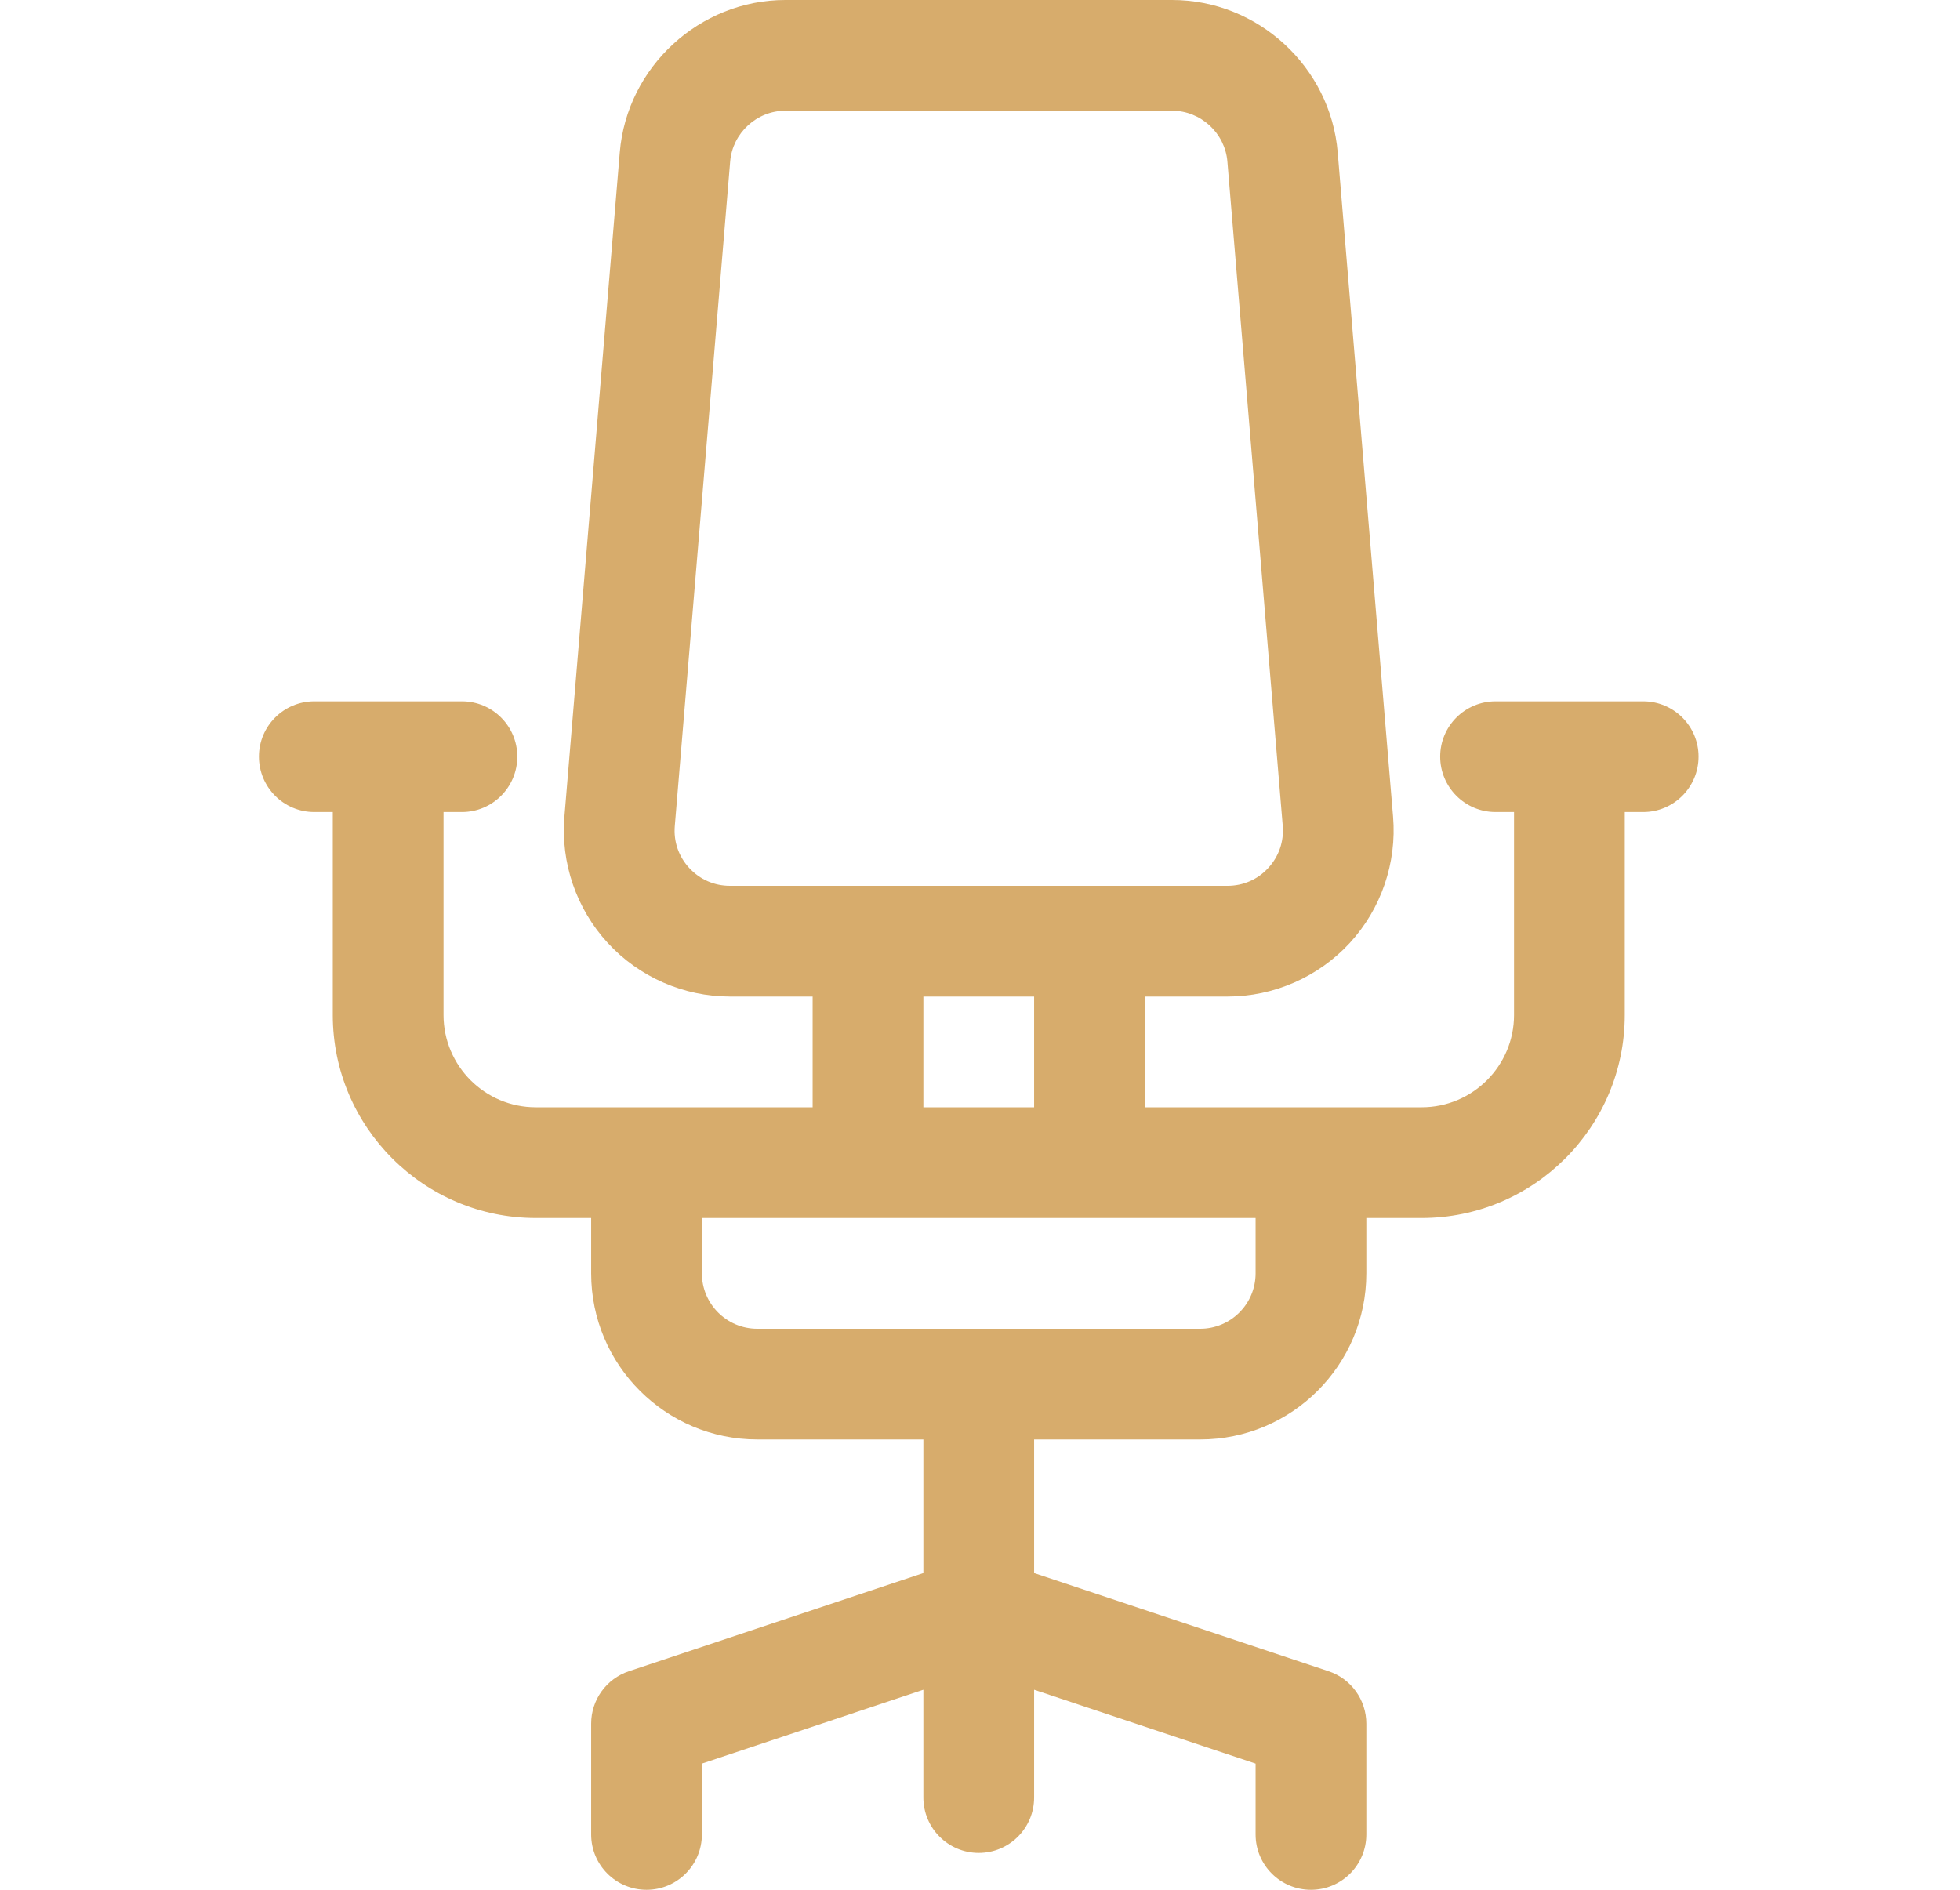 <svg width="28" height="27" viewBox="0 0 28 27" fill="none" xmlns="http://www.w3.org/2000/svg">
<g clip-path="url(#clip0)">
<path d="M23.474 10.02H21.365C20.928 10.02 20.574 10.374 20.574 10.81C20.574 11.247 20.928 11.602 21.365 11.602H21.629V14.502C21.629 15.229 21.037 15.82 20.31 15.82H16.355V14.238H17.536C18.198 14.238 18.834 13.959 19.283 13.472C19.731 12.985 19.956 12.328 19.901 11.668L19.11 2.176C19.008 0.956 17.97 0 16.745 0H11.219C9.995 0 8.956 0.956 8.854 2.176L8.063 11.668C8.008 12.328 8.234 12.985 8.682 13.472C9.13 13.959 9.766 14.238 10.428 14.238H11.609V15.82H7.654C6.927 15.82 6.336 15.229 6.336 14.502V11.602H6.599C7.036 11.602 7.39 11.247 7.39 10.81C7.39 10.374 7.036 10.02 6.599 10.02H4.49C4.053 10.02 3.699 10.374 3.699 10.81C3.699 11.247 4.053 11.602 4.49 11.602H4.754V14.502C4.754 16.101 6.055 17.402 7.654 17.402H8.445V18.193C8.445 19.502 9.51 20.566 10.818 20.566H13.191V22.475L8.986 23.877C8.663 23.984 8.445 24.286 8.445 24.627V26.209C8.445 26.646 8.799 27 9.236 27C9.673 27 10.027 26.646 10.027 26.209V25.197L13.191 24.142V25.682C13.191 26.119 13.545 26.473 13.982 26.473C14.419 26.473 14.773 26.119 14.773 25.682V24.142L17.937 25.197V26.209C17.937 26.646 18.291 27 18.728 27C19.165 27 19.519 26.646 19.519 26.209V24.627C19.519 24.286 19.301 23.984 18.978 23.877L14.773 22.475V20.566H17.146C18.455 20.566 19.519 19.502 19.519 18.193V17.402H20.31C21.91 17.402 23.211 16.101 23.211 14.502V11.602H23.474C23.911 11.602 24.265 11.247 24.265 10.81C24.265 10.374 23.911 10.02 23.474 10.02ZM10.428 12.656C10.204 12.656 9.998 12.566 9.846 12.401C9.694 12.236 9.621 12.023 9.64 11.8L10.431 2.307C10.465 1.901 10.811 1.582 11.219 1.582H16.745C17.153 1.582 17.5 1.901 17.534 2.307L18.325 11.8C18.343 12.023 18.27 12.236 18.118 12.401C17.967 12.566 17.76 12.656 17.536 12.656H10.428V12.656ZM14.773 14.238V15.82H13.191V14.238H14.773ZM17.937 18.193C17.937 18.63 17.582 18.984 17.146 18.984H10.818C10.382 18.984 10.027 18.63 10.027 18.193V17.402H17.937V18.193Z" fill="#D7AC6C"/>
</g>
<defs>
<clipPath id="clip0">
<rect width="27" height="27" fill="white" transform="translate(0.482)"/>
</clipPath>
</defs>
</svg>
